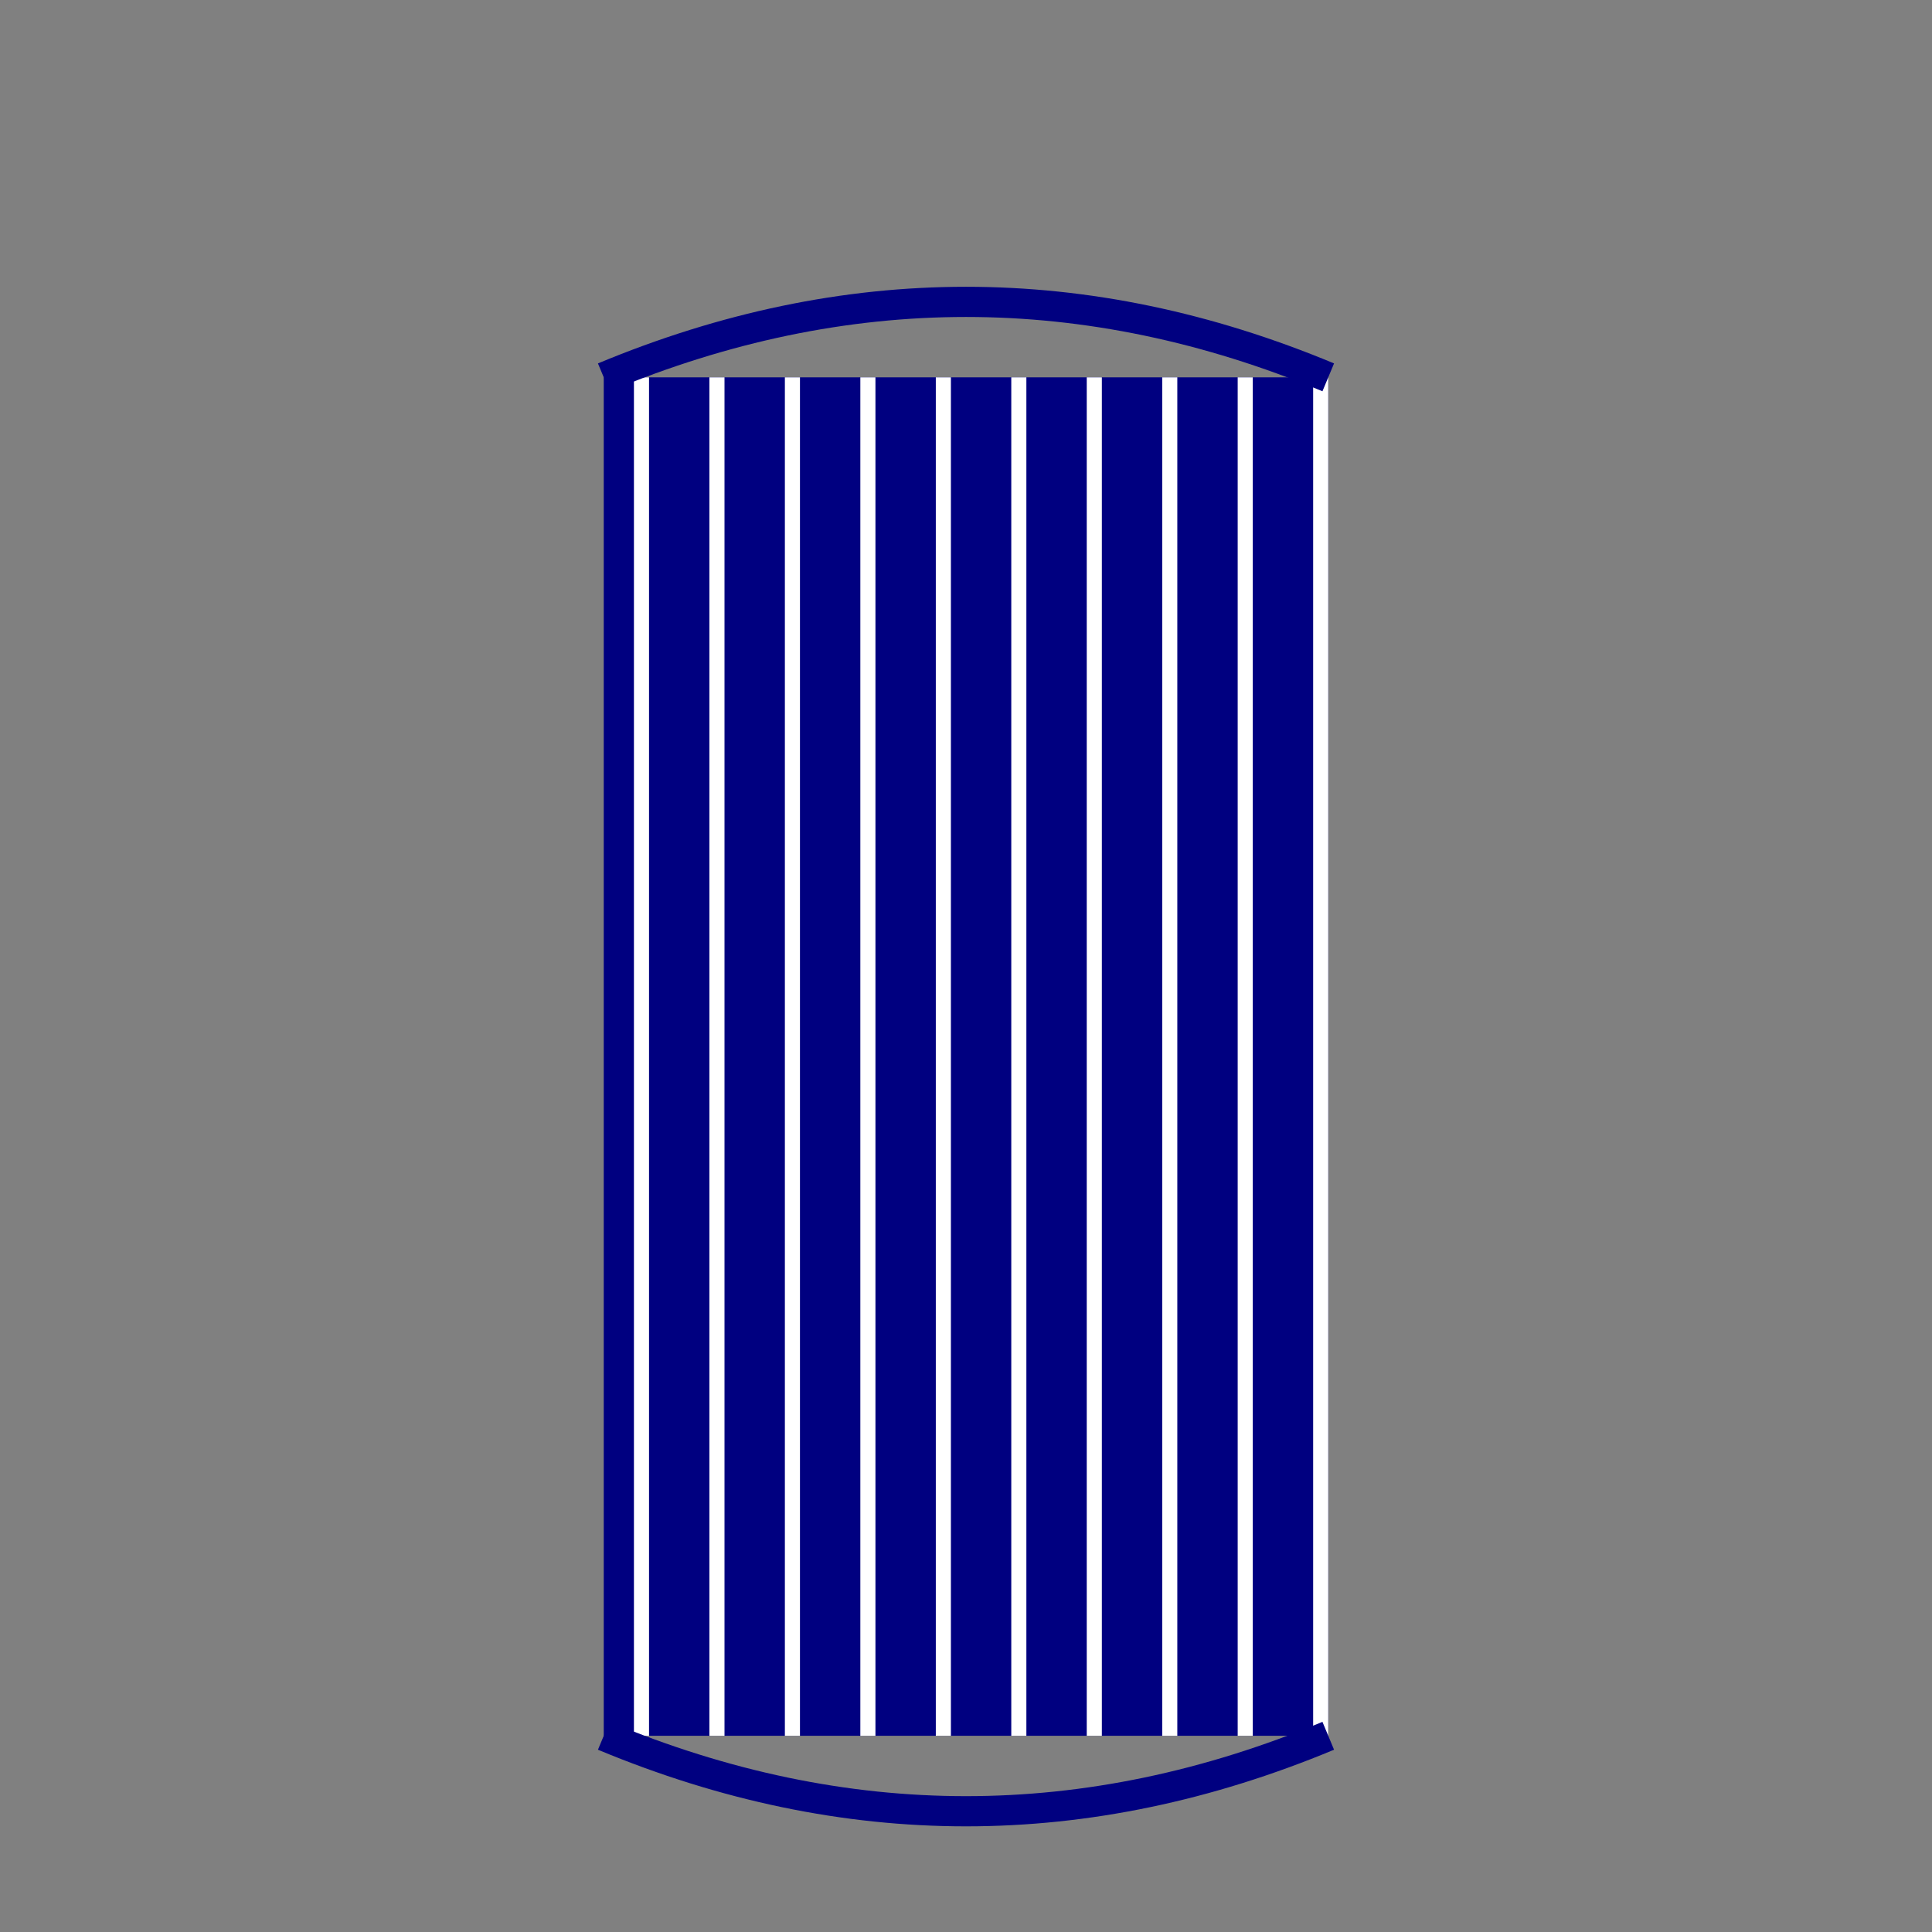 <svg viewBox="0 0 256 256" width="256" height="256"><rect x="0" y="0" width="256" height="256" fill="#808080" stroke="none"/><rect x="80" y="50" width="96" height="180" fill="navy"/><g stroke="white" stroke-width="2"><line x1="85" y1="50" x2="85" y2="230"/><line x1="95" y1="50" x2="95" y2="230"/><line x1="105" y1="50" x2="105" y2="230"/><line x1="115" y1="50" x2="115" y2="230"/><line x1="125" y1="50" x2="125" y2="230"/><line x1="135" y1="50" x2="135" y2="230"/><line x1="145" y1="50" x2="145" y2="230"/><line x1="155" y1="50" x2="155" y2="230"/><line x1="165" y1="50" x2="165" y2="230"/><line x1="175" y1="50" x2="175" y2="230"/></g><path d="M80,50 Q128,30 176,50" stroke="navy" stroke-width="4" fill="none"/><path d="M80,230 Q128,250 176,230" stroke="navy" stroke-width="4" fill="none"/></svg>